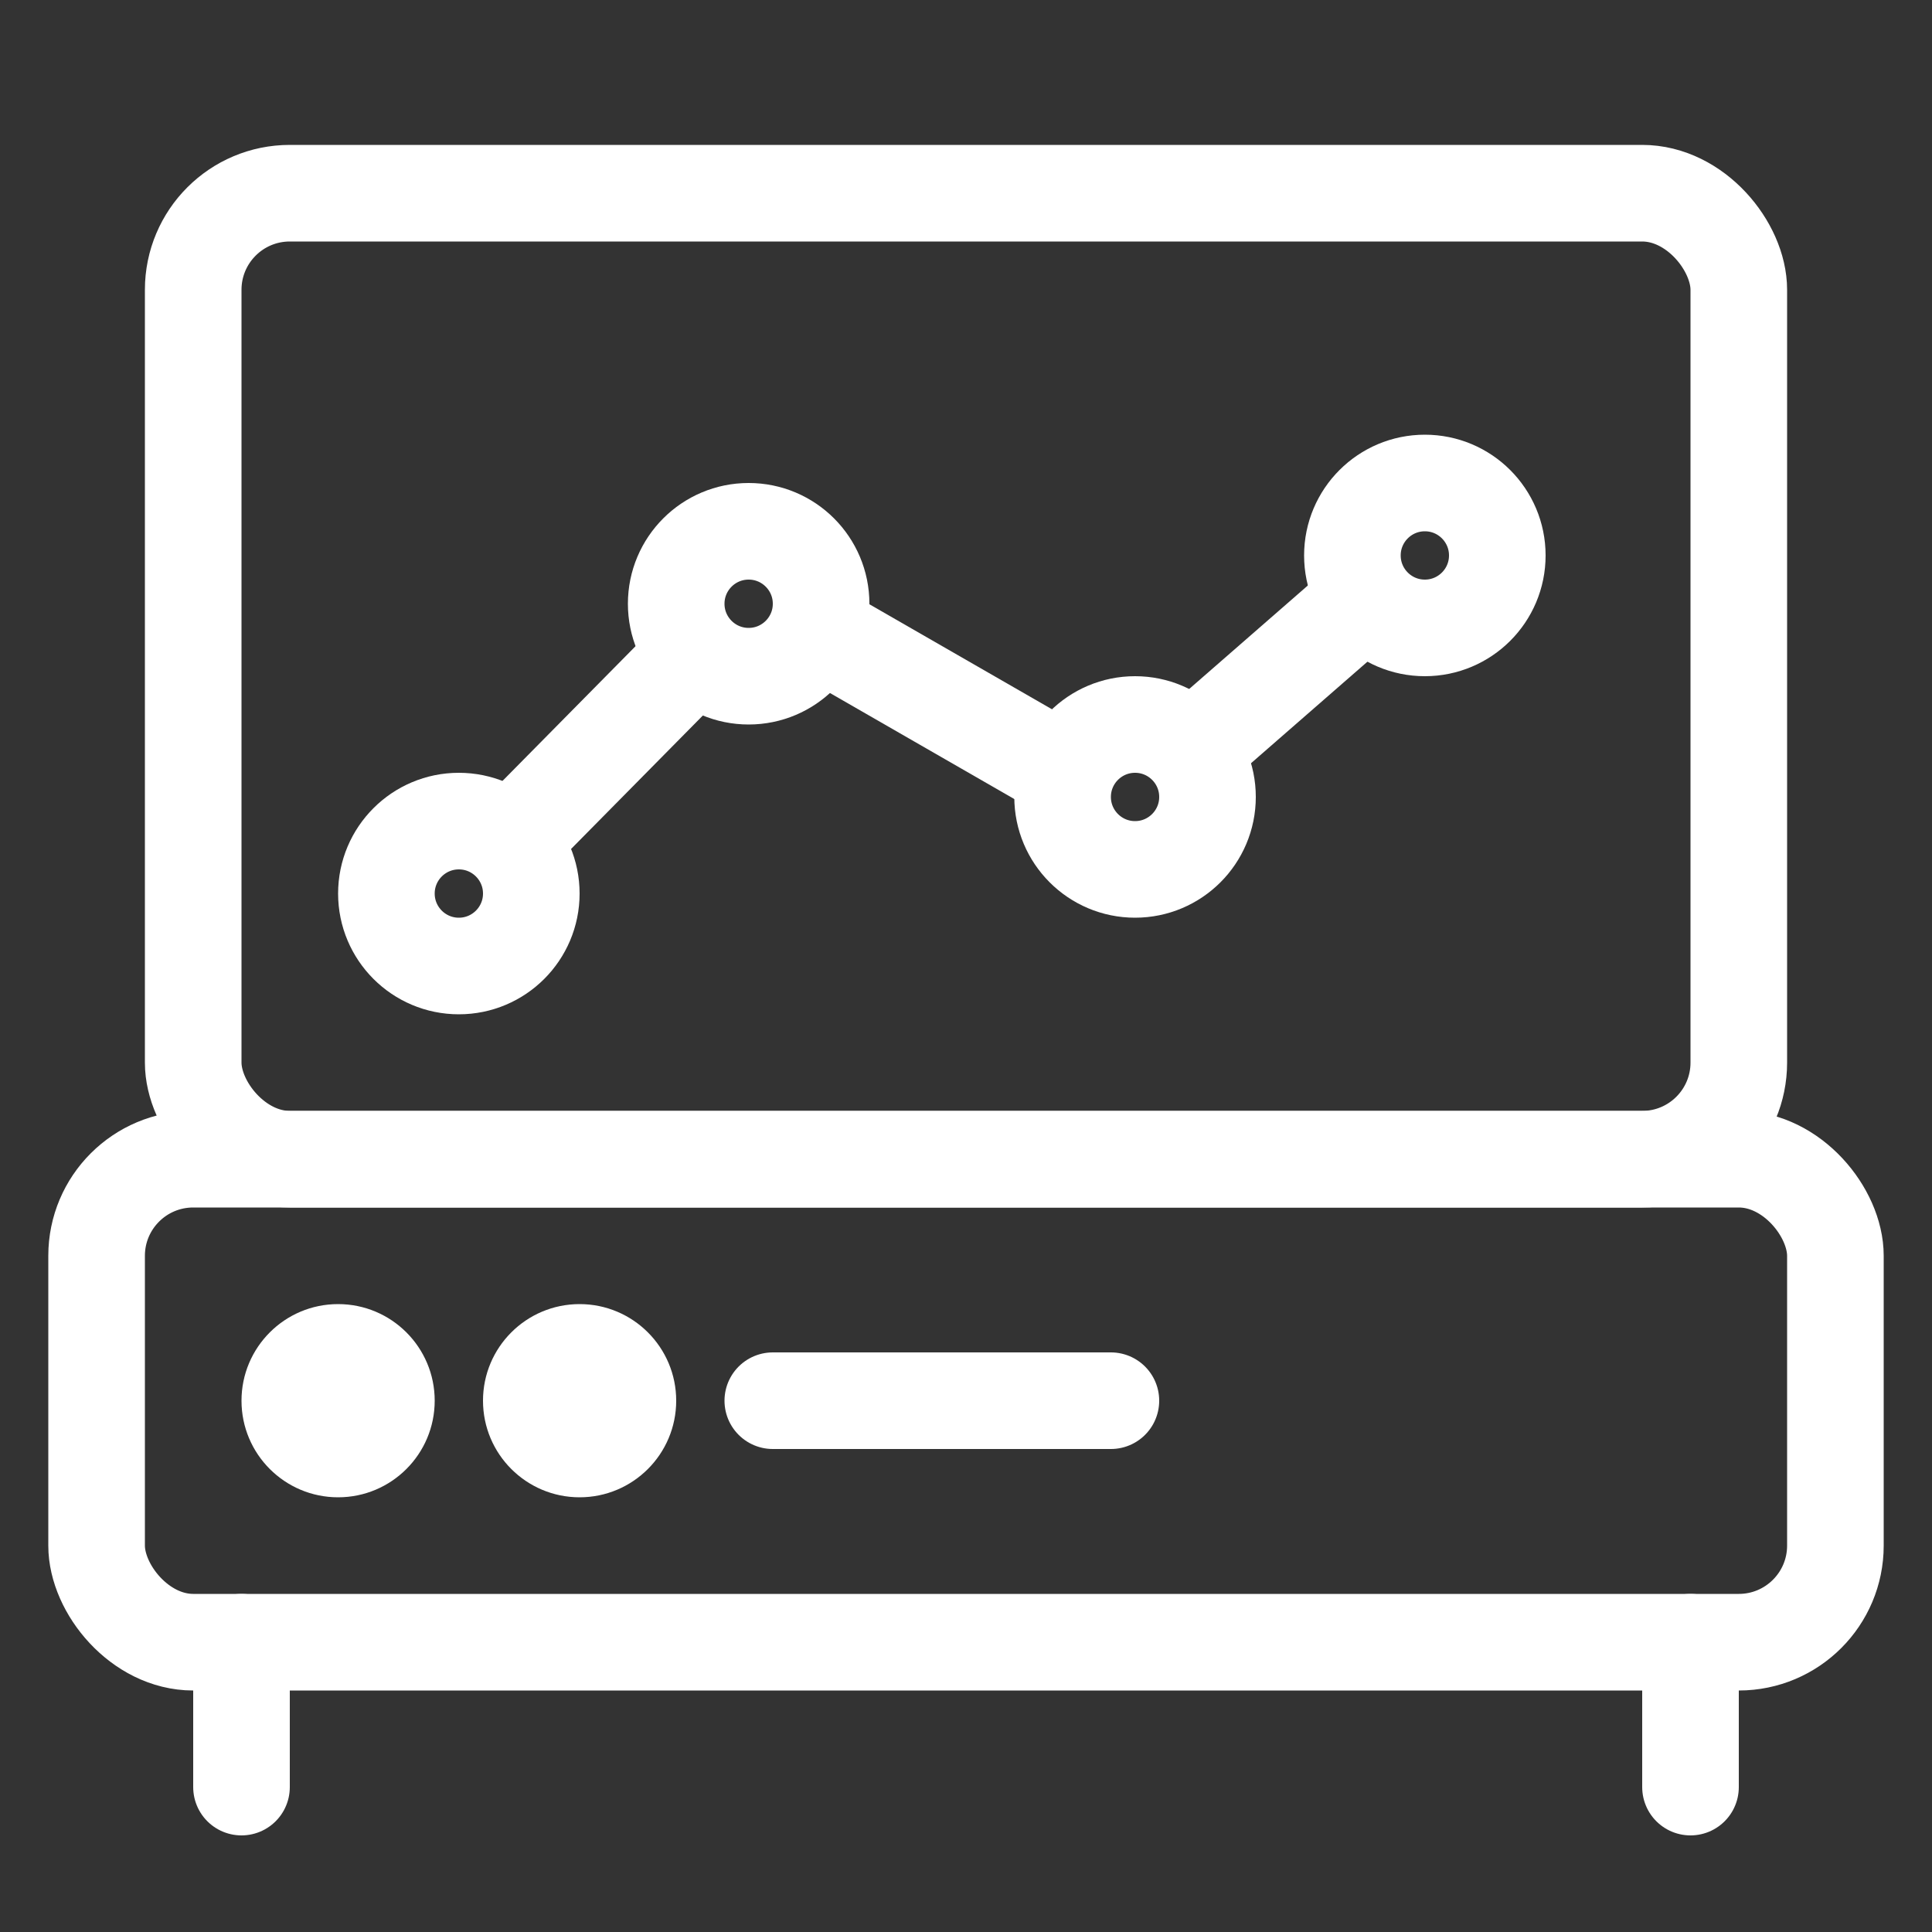 <svg xmlns="http://www.w3.org/2000/svg" width="40" height="40" viewBox="0 0 40 40">
  <rect x="0" y="0" width="40" height="40" fill="#333333" stroke="none"/>
  <g id="ico-40-lis" transform="translate(-289 -250.42)">
    <rect id="Rectangle_309" data-name="Rectangle 309" width="40" height="40" transform="translate(289 250.42)" fill="#fff" opacity="0"/>
    <g id="ico" transform="translate(290 254.897)">
      <line id="Line_105" data-name="Line 105" y2="3" transform="translate(34 29.523)" fill="none" stroke="#fff" stroke-linecap="round" stroke-linejoin="round" stroke-width="2"/>
      <line id="Line_104" data-name="Line 104" y2="3" transform="translate(4 29.523)" fill="none" stroke="#fff" stroke-linecap="round" stroke-linejoin="round" stroke-width="2"/>
      <g id="Group_480" data-name="Group 480" transform="translate(0 -1)">
        <rect id="Rectangle_285" data-name="Rectangle 285" width="36" height="10" rx="2" transform="translate(1 20.523)" fill="none" stroke="#fff" stroke-linejoin="round" stroke-width="2"/>
        <line id="Line_103" data-name="Line 103" x2="7" transform="translate(15 25.523)" fill="none" stroke="#fff" stroke-linecap="round" stroke-linejoin="round" stroke-width="2"/>
        <circle id="Ellipse_52" data-name="Ellipse 52" cx="2" cy="2" r="2" transform="translate(4 23.523)" fill="#fff"/>
        <circle id="Ellipse_53" data-name="Ellipse 53" cx="2" cy="2" r="2" transform="translate(9 23.523)" fill="#fff"/>
      </g>
      <rect id="Rectangle_286" data-name="Rectangle 286" width="32" height="20" rx="2" transform="translate(3 -0.477)" fill="none" stroke="#fff" stroke-linejoin="round" stroke-width="2"/>
      <g id="Group_479" data-name="Group 479" transform="translate(-1)">
        <g id="Ellipse_54" data-name="Ellipse 54" transform="translate(7 11.523)" fill="none" stroke="#fff" stroke-width="2">
          <circle cx="2.5" cy="2.5" r="2.5" stroke="none"/>
          <circle cx="2.5" cy="2.5" r="1.5" fill="none"/>
        </g>
        <g id="Ellipse_55" data-name="Ellipse 55" transform="translate(13 5.523)" fill="none" stroke="#fff" stroke-width="2">
          <circle cx="2.5" cy="2.5" r="2.5" stroke="none"/>
          <circle cx="2.5" cy="2.5" r="1.5" fill="none"/>
        </g>
        <g id="Ellipse_56" data-name="Ellipse 56" transform="translate(21 9.523)" fill="none" stroke="#fff" stroke-width="2">
          <circle cx="2.5" cy="2.5" r="2.5" stroke="none"/>
          <circle cx="2.5" cy="2.5" r="1.5" fill="none"/>
        </g>
        <g id="Ellipse_57" data-name="Ellipse 57" transform="translate(27 4.523)" fill="none" stroke="#fff" stroke-width="2">
          <circle cx="2.5" cy="2.5" r="2.5" stroke="none"/>
          <circle cx="2.5" cy="2.5" r="1.5" fill="none"/>
        </g>
        <path id="Path_333" data-name="Path 333" d="M-.5,5.5,4.166.775" transform="translate(10.5 8.023)" fill="none" stroke="#fff" stroke-width="2"/>
        <path id="Path_334" data-name="Path 334" d="M1.227.432l5.6,3.221" transform="translate(15.5 8.023)" fill="none" stroke="#fff" stroke-width="2"/>
        <path id="Path_335" data-name="Path 335" d="M1.227.432l5.6,3.221" transform="translate(23.283 12.596) rotate(-71)" fill="none" stroke="#fff" stroke-width="2"/>
      </g>
    </g>
  </g>
</svg>
